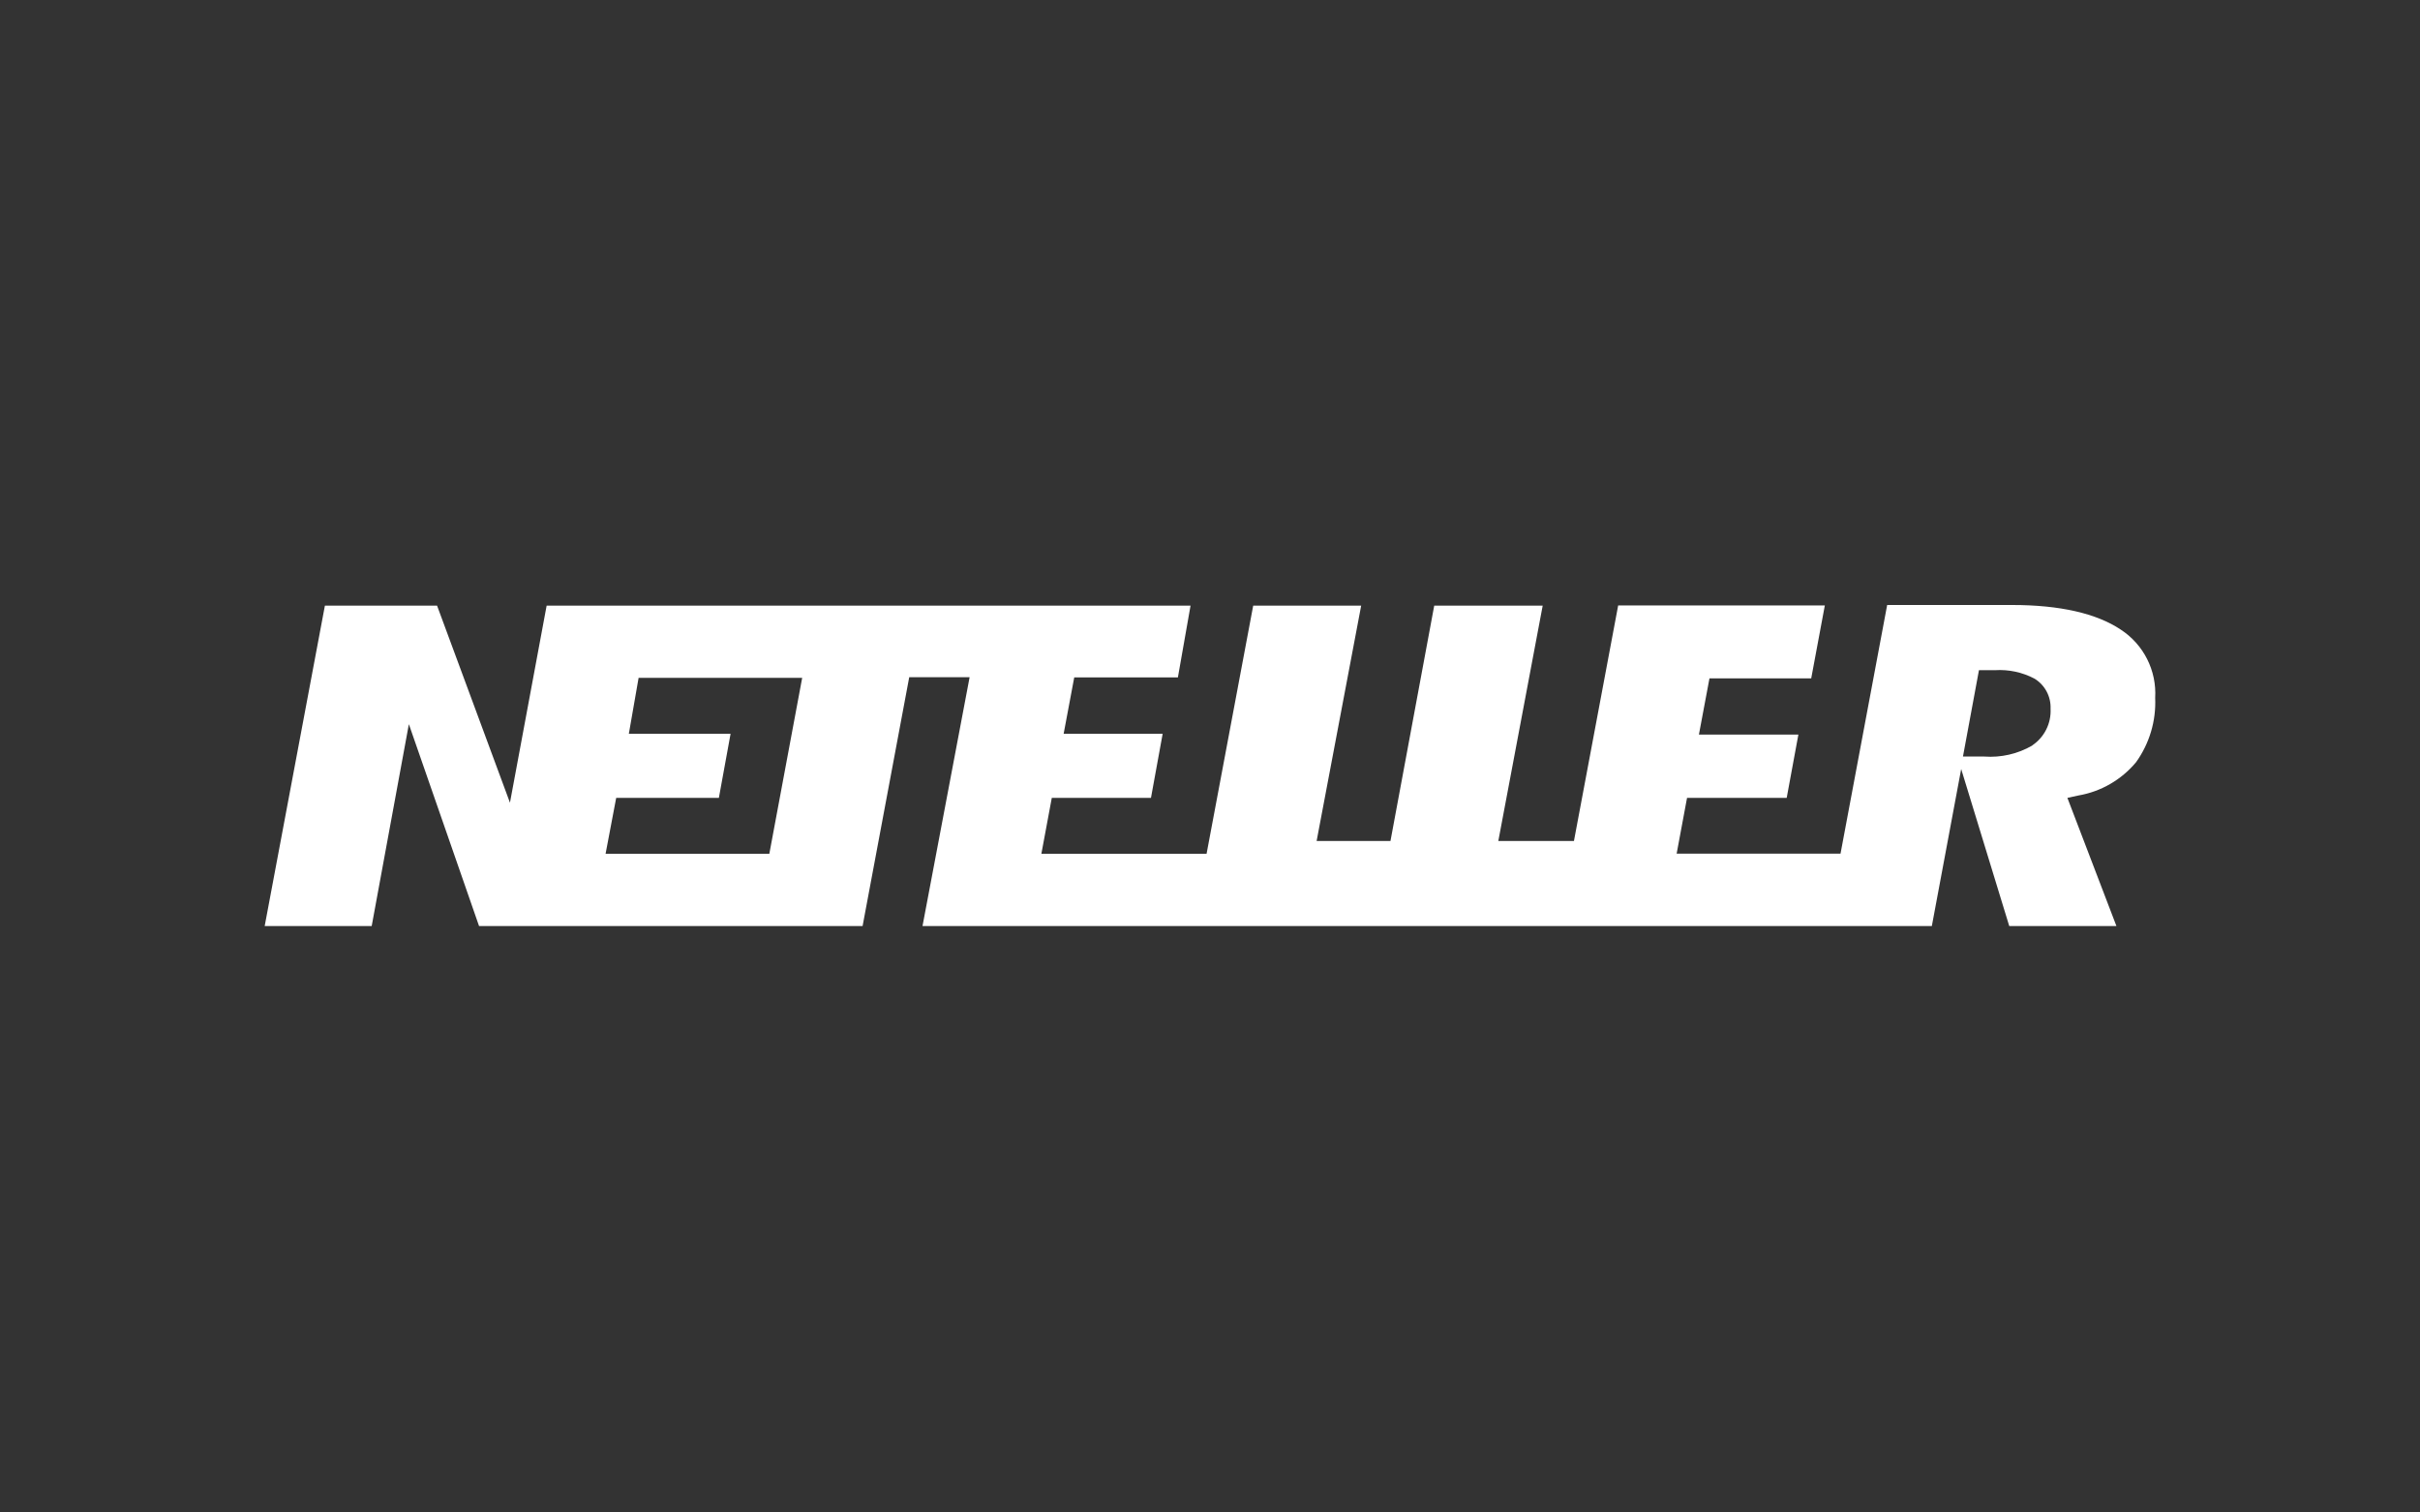 <svg width="128" height="80" viewBox="0 0 128 80" fill="none" xmlns="http://www.w3.org/2000/svg">
<rect x="0" y="0" width="128" height="80" fill="#333333" stroke="none"/>
<g id="logo / payment method / neteller / white">
<path id="logo" fill-rule="evenodd" clip-rule="evenodd" d="M112.163 33.296C110.893 32.449 108.96 32 106.435 32H99.817L97.35 45.152H88.682L89.232 42.202H94.503L95.121 38.855H89.86L90.418 35.881H95.8L96.52 32.024H85.589L83.25 44.483H79.25L81.597 32.033H75.86L73.546 44.481H69.64L71.996 32.033H66.285L63.819 45.159H55.081L55.632 42.202H60.878L61.496 38.812H56.259L56.819 35.83H62.302L62.971 32.033H28.913L26.973 42.457L23.117 32.033H17.185L14 48.981H19.66L21.626 38.303L25.338 48.981H45.625L48.091 35.821H51.285L48.794 48.981H102.18L103.732 40.676L106.274 48.981H111.943L109.35 42.202L109.934 42.075C111.125 41.871 112.203 41.247 112.978 40.32C113.689 39.332 114.047 38.132 113.993 36.914C114.079 35.468 113.38 34.085 112.163 33.296ZM40.694 45.159H32.031L32.592 42.202H38.023L38.642 38.812H33.261L33.777 35.855H42.429L40.692 45.159H40.694ZM107.494 39.432C106.726 39.877 105.838 40.081 104.952 40.016H103.826L104.672 35.448H105.52C106.245 35.403 106.97 35.557 107.613 35.897C108.163 36.235 108.487 36.845 108.46 37.491C108.499 38.26 108.133 38.993 107.495 39.423V39.432H107.494Z" fill="white"/>
</g>
</svg>
